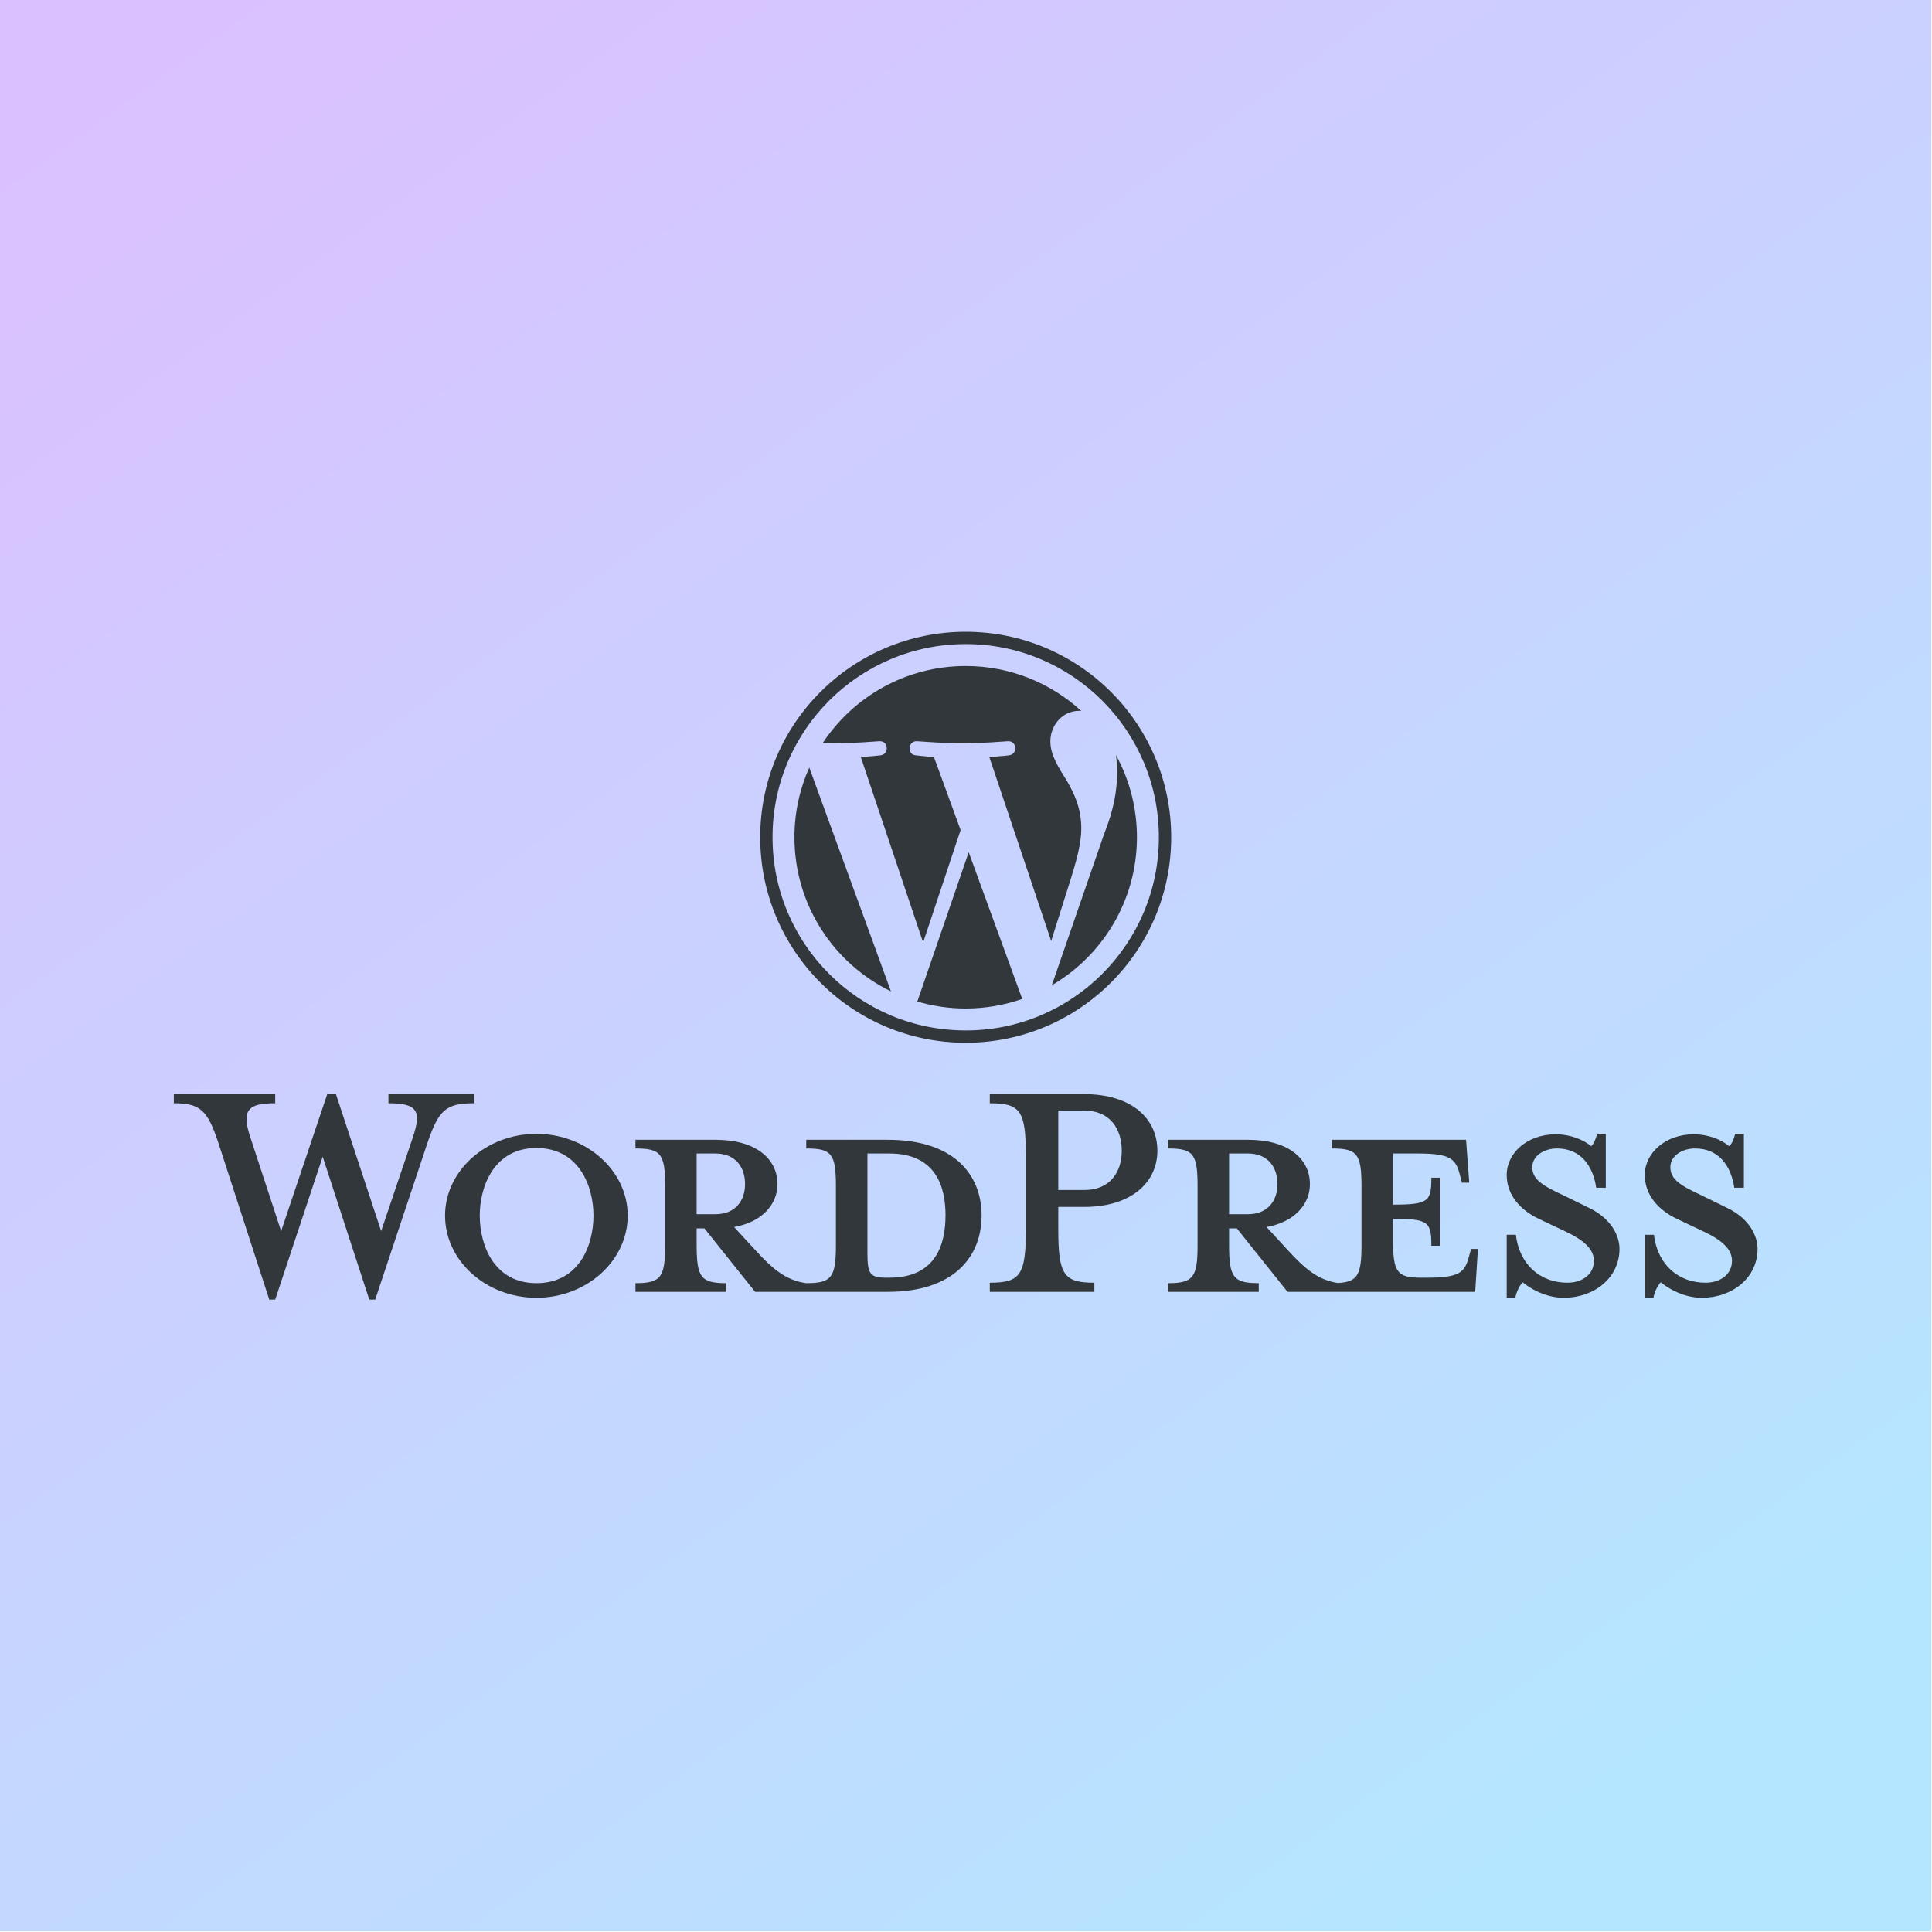<?xml version="1.0" encoding="UTF-8" standalone="no"?><!DOCTYPE svg PUBLIC "-//W3C//DTD SVG 1.1//EN" "http://www.w3.org/Graphics/SVG/1.1/DTD/svg11.dtd"><svg width="100%" height="100%" viewBox="0 0 2084 2084" version="1.1" xmlns="http://www.w3.org/2000/svg" xmlns:xlink="http://www.w3.org/1999/xlink" xml:space="preserve" xmlns:serif="http://www.serif.com/" style="fill-rule:evenodd;clip-rule:evenodd;stroke-linejoin:round;stroke-miterlimit:2;"><rect id="img" x="-0" y="-0" width="2083.33" height="2083.33" style="fill:url(#_Linear1);"/><g><path d="M959.322,1378.22l-3.449,0c-17.732,0 -20.194,-4.432 -20.194,-27.092l0,-106.885l23.643,0c51.222,0 60.583,37.43 60.583,66.495c-0,30.047 -9.361,67.482 -60.583,67.482m-207.856,-68.471l0,-65.506l20.193,0c22.164,0 32.019,15.266 32.019,32.998c0,17.242 -9.855,32.508 -32.019,32.508l-20.193,0Zm206.379,-80.281l-88.169,0l-0,9.354c27.58,0 32.013,5.911 32.013,40.885l-0,63.05c-0,34.969 -4.433,41.374 -32.013,41.374c-21.175,-2.956 -35.463,-14.287 -55.167,-35.959l-22.652,-24.624c30.535,-5.422 46.789,-24.631 46.789,-46.307c-0,-27.086 -23.147,-47.773 -66.493,-47.773l-86.691,0l0,9.354c27.581,0 32.013,5.911 32.013,40.885l0,63.05c0,34.969 -4.432,41.374 -32.013,41.374l0,9.355l98.017,0l0,-9.355c-27.58,-0 -32.013,-6.405 -32.013,-41.374l0,-17.732l8.372,-0l54.671,68.461l143.336,0c70.436,0 100.972,-37.43 100.972,-82.26c0,-44.817 -30.536,-81.758 -100.972,-81.758" style="fill:#32373c;fill-rule:nonzero;"/><path d="M411.12,1327.98l33.985,-100.491c9.854,-29.058 5.422,-37.43 -26.103,-37.43l0,-9.855l92.602,0l-0,9.855c-31.03,-0 -38.418,7.389 -50.734,43.346l-56.156,168.457l-6.399,-0l-50.244,-154.175l-51.222,154.175l-6.406,-0l-54.671,-168.457c-11.821,-35.957 -19.703,-43.346 -48.272,-43.346l-0,-9.855l109.349,0l-0,9.855c-29.065,-0 -36.946,6.894 -26.598,37.43l32.997,100.491l49.75,-147.776l9.36,0l48.762,147.776Z" style="fill:#32373c;fill-rule:nonzero;"/><path d="M578.579,1238.33c-45.311,0 -61.076,40.88 -61.076,72.893c-0,32.515 15.765,72.904 61.076,72.904c45.812,0 61.572,-40.389 61.572,-72.904c-0,-32.013 -15.76,-72.893 -61.572,-72.893m0,161.558c-54.177,0 -98.511,-39.897 -98.511,-88.665c0,-48.267 44.334,-88.169 98.511,-88.169c54.184,-0 98.512,39.902 98.512,88.169c0,48.768 -44.328,88.665 -98.512,88.665" style="fill:#32373c;fill-rule:nonzero;"/><path d="M1169.63,1197.94l-28.074,0l-0,85.709l28.074,-0c27.587,-0 40.39,-19.209 40.39,-42.357c0,-23.643 -12.803,-43.352 -40.39,-43.352m10.838,185.699l0,9.849l-112.793,0l-0,-9.849c33.002,0 38.912,-8.371 38.912,-57.633l0,-78.804c0,-49.262 -5.91,-57.139 -38.912,-57.139l-0,-9.855l101.955,0c50.734,0 78.814,26.11 78.814,61.084c0,33.986 -28.08,60.582 -78.814,60.582l-28.074,0l-0,24.132c-0,49.262 5.91,57.633 38.912,57.633" style="fill:#32373c;fill-rule:nonzero;"/><path d="M1325.78,1309.75l0,-65.505l20.192,0c22.165,0 32.019,15.265 32.019,32.997c0,17.242 -9.854,32.508 -32.019,32.508l-20.192,-0Zm261.044,37.441l-2.461,8.866c-4.433,16.254 -9.854,22.164 -44.823,22.164l-6.899,-0c-25.608,-0 -30.042,-5.91 -30.042,-40.885l0,-22.654c38.419,0 41.373,3.444 41.373,29.06l9.361,-0l0,-73.394l-9.361,-0c0,25.614 -2.954,29.058 -41.373,29.058l0,-55.161l27.086,0c34.974,0 40.391,5.911 44.824,22.164l2.465,9.354l7.878,0l-3.444,-46.294l-144.812,-0l-0,9.354c27.58,-0 32.013,5.91 32.013,40.886l-0,63.049c-0,31.991 -3.768,40.05 -25.512,41.198c-20.669,-3.154 -34.86,-14.43 -54.273,-35.782l-22.659,-24.626c30.541,-5.422 46.795,-24.631 46.795,-46.306c-0,-27.086 -23.148,-47.773 -66.494,-47.773l-86.69,-0l0,9.354c27.58,-0 32.013,5.91 32.013,40.886l-0,63.049c-0,34.969 -4.433,41.373 -32.013,41.373l0,9.356l98.016,-0l0,-9.356c-27.579,0 -32.012,-6.404 -32.012,-41.373l0,-17.731l8.371,-0l54.673,68.46l202.433,-0l2.955,-46.296l-7.388,-0Z" style="fill:#32373c;fill-rule:nonzero;"/><path d="M1686.81,1399.89c-19.703,-0 -36.946,-10.344 -44.334,-16.749c-2.461,2.466 -6.894,9.855 -7.877,16.749l-9.36,-0l0,-67.972l9.849,-0c3.945,32.508 26.597,51.717 55.66,51.717c15.76,-0 28.57,-8.866 28.57,-23.641c0,-12.805 -11.333,-22.66 -31.525,-32.015l-28.074,-13.299c-19.704,-9.365 -34.48,-25.62 -34.48,-47.289c0,-23.642 22.165,-43.835 52.705,-43.835c16.255,-0 30.041,5.911 38.419,12.804c2.46,-1.972 4.922,-7.394 6.405,-13.304l9.355,0l-0,58.128l-10.345,0c-3.449,-23.154 -16.253,-42.362 -42.356,-42.362c-13.793,-0 -26.603,7.882 -26.603,20.197c0,12.805 10.344,19.698 33.991,30.536l27.086,13.299c23.648,11.327 33.002,29.559 33.002,44.335c-0,31.03 -27.092,52.701 -60.088,52.701" style="fill:#32373c;fill-rule:nonzero;"/><path d="M1835.75,1399.89c-19.703,-0 -36.946,-10.344 -44.333,-16.749c-2.462,2.466 -6.894,9.855 -7.877,16.749l-9.361,-0l-0,-67.972l9.849,-0c3.945,32.508 26.598,51.717 55.661,51.717c15.76,-0 28.57,-8.866 28.57,-23.641c-0,-12.805 -11.333,-22.66 -31.525,-32.015l-28.075,-13.299c-19.704,-9.365 -34.48,-25.62 -34.48,-47.289c-0,-23.642 22.164,-43.835 52.705,-43.835c16.255,-0 30.042,5.911 38.418,12.804c2.462,-1.972 4.923,-7.394 6.4,-13.304l9.361,0l-0,58.128l-10.344,0c-3.45,-23.154 -16.254,-42.362 -42.356,-42.362c-13.793,-0 -26.603,7.882 -26.603,20.197c-0,12.805 10.343,19.698 33.99,30.536l27.086,13.299c23.648,11.327 33.002,29.559 33.002,44.335c0,31.03 -27.091,52.701 -60.088,52.701" style="fill:#32373c;fill-rule:nonzero;"/><path d="M1041.67,681.47c-122.415,-0 -221.654,99.239 -221.654,221.657c0,122.417 99.239,221.656 221.654,221.656c122.416,0 221.655,-99.239 221.655,-221.656c-0,-122.418 -99.239,-221.657 -221.655,-221.657m0,13.299c28.134,-0 55.419,5.507 81.097,16.369c12.344,5.221 24.249,11.683 35.387,19.207c11.036,7.456 21.414,16.018 30.846,25.451c9.432,9.432 17.994,19.809 25.45,30.845c7.524,11.138 13.987,23.044 19.208,35.387c10.86,25.679 16.367,52.965 16.367,81.099c0,28.134 -5.507,55.419 -16.367,81.098c-5.221,12.343 -11.684,24.249 -19.208,35.387c-7.456,11.036 -16.018,21.414 -25.45,30.846c-9.432,9.432 -19.81,17.994 -30.846,25.449c-11.138,7.525 -23.043,13.988 -35.387,19.208c-25.678,10.862 -52.963,16.369 -81.097,16.369c-28.133,-0 -55.419,-5.507 -81.096,-16.369c-12.343,-5.22 -24.249,-11.683 -35.387,-19.208c-11.036,-7.455 -21.414,-16.017 -30.845,-25.449c-9.432,-9.432 -17.996,-19.81 -25.451,-30.846c-7.524,-11.138 -13.987,-23.044 -19.208,-35.387c-10.86,-25.679 -16.367,-52.964 -16.367,-81.098c-0,-28.134 5.507,-55.42 16.367,-81.099c5.221,-12.343 11.684,-24.249 19.208,-35.387c7.455,-11.036 16.019,-21.413 25.451,-30.845c9.431,-9.433 19.809,-17.995 30.845,-25.451c11.138,-7.524 23.044,-13.986 35.387,-19.207c25.677,-10.862 52.963,-16.369 81.096,-16.369" style="fill:#32373c;fill-rule:nonzero;"/><path d="M1203.76,814.507c0.793,5.883 1.242,12.194 1.242,18.993c-0,18.737 -3.511,39.808 -14.051,66.158l-56.415,163.115c54.916,-32.015 91.846,-91.509 91.846,-159.653c-0,-32.115 -8.207,-62.305 -22.622,-88.613m-158.845,104.77l-55.429,161.037c16.553,4.871 34.054,7.527 52.184,7.527c21.509,-0 42.144,-3.713 61.341,-10.473c-0.493,-0.791 -0.949,-1.629 -1.325,-2.546l-56.771,-155.545Zm121.451,-25.473c-0,-22.835 -8.202,-38.64 -15.228,-50.94c-9.364,-15.223 -18.144,-28.102 -18.144,-43.323c-0,-16.977 12.874,-32.782 31.018,-32.782c0.82,0 1.596,0.099 2.391,0.15c-32.862,-30.112 -76.647,-48.496 -124.733,-48.496c-64.534,-0 -121.303,33.111 -154.332,83.252c4.336,0.137 8.422,0.224 11.888,0.224c19.315,0 49.229,-2.348 49.229,-2.348c9.953,-0.584 11.129,14.046 1.182,15.221c-0,0 -10.01,1.173 -21.139,1.756l67.261,200.079l40.428,-121.231l-28.776,-78.848c-9.952,-0.583 -19.374,-1.756 -19.374,-1.756c-9.957,-0.587 -8.789,-15.805 1.172,-15.221c-0,-0 30.497,2.348 48.646,2.348c19.317,0 49.235,-2.348 49.235,-2.348c9.957,-0.584 11.129,14.046 1.177,15.221c0,0 -10.02,1.173 -21.139,1.756l66.753,198.555l19.055,-60.38c8.466,-26.388 13.43,-45.084 13.43,-60.889m-309.408,9.316c-0,73.11 42.484,136.297 104.106,166.235l-88.112,-241.407c-10.249,22.97 -15.994,48.391 -15.994,75.172" style="fill:#32373c;fill-rule:nonzero;"/></g><defs><linearGradient id="_Linear1" x1="0" y1="0" x2="1" y2="0" gradientUnits="userSpaceOnUse" gradientTransform="matrix(1416.67,2041.67,-2041.67,1416.67,208.333,-4.54747e-13)"><stop offset="0" style="stop-color:#dbc0ff;stop-opacity:1"/><stop offset="1" style="stop-color:#b5e6ff;stop-opacity:1"/></linearGradient></defs></svg>